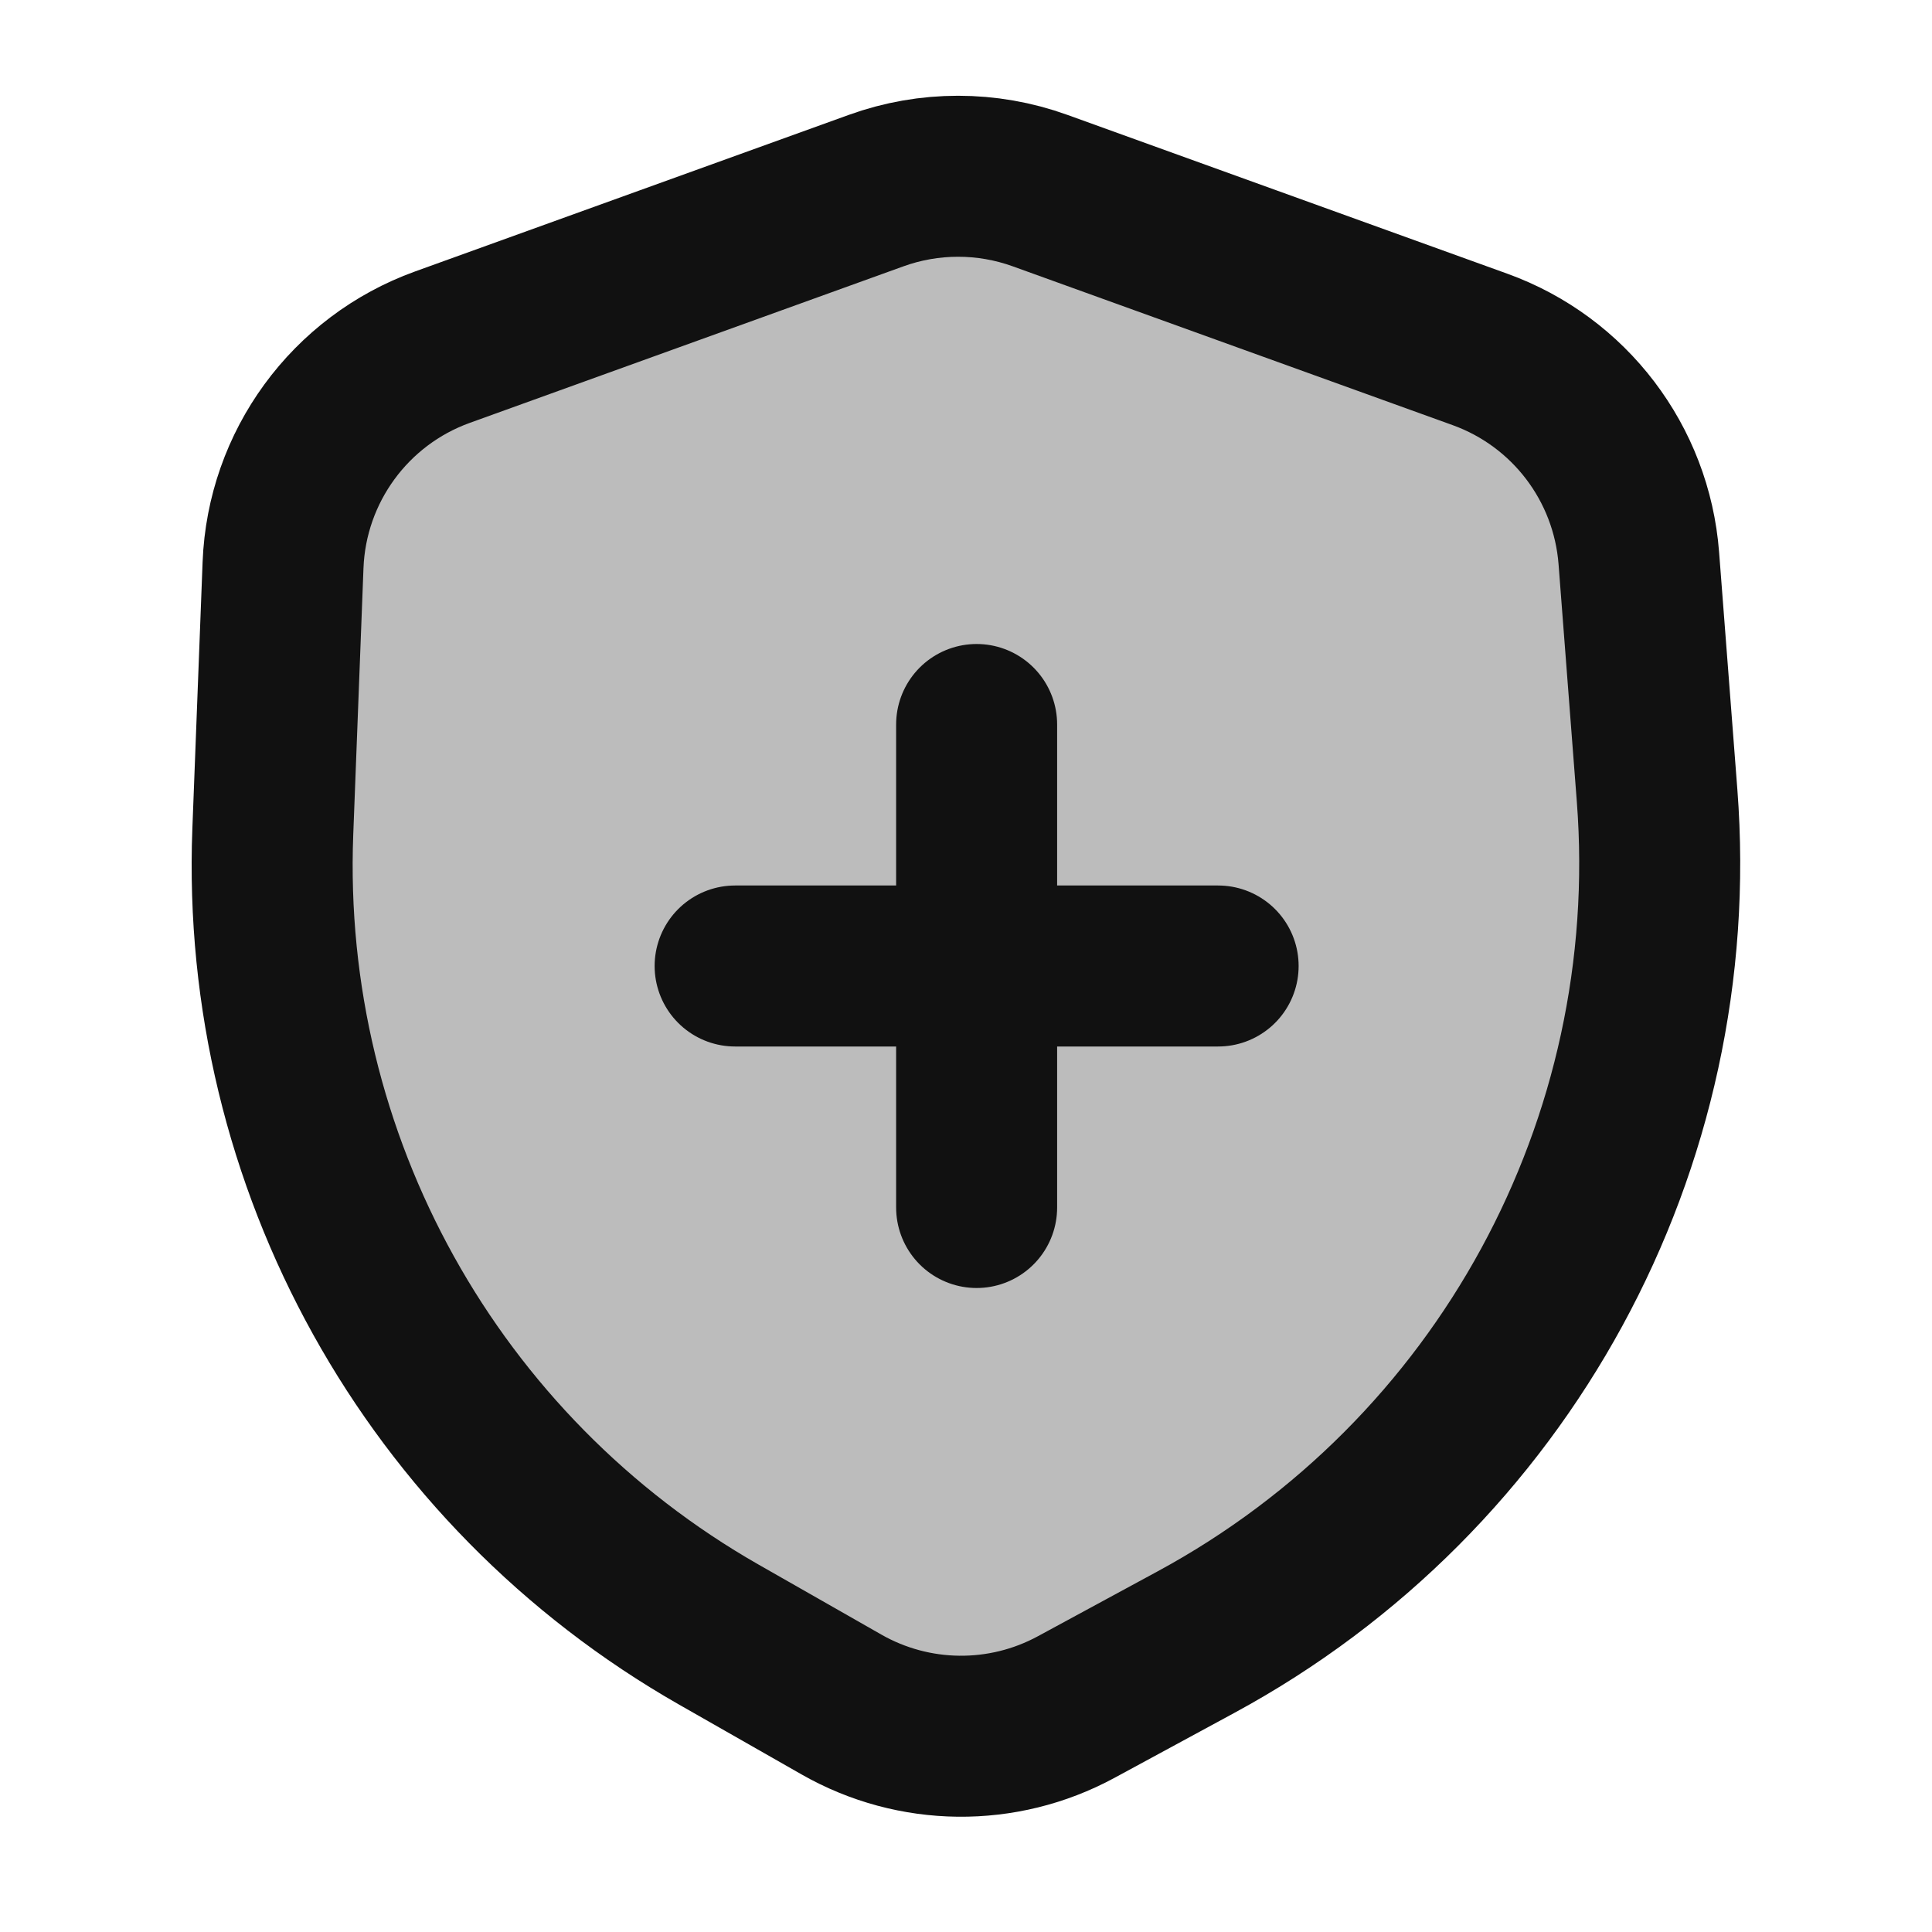 <svg width="24" height="24" viewBox="0 0 24 24" fill="none" xmlns="http://www.w3.org/2000/svg">
<path opacity="0.28" d="M5.495 4.314L10.883 2.368C11.541 2.13 12.262 2.13 12.921 2.368L18.386 4.342C19.496 4.742 20.267 5.757 20.358 6.933L20.585 9.884C20.918 14.212 18.674 18.332 14.857 20.399L13.368 21.206C12.456 21.7 11.354 21.688 10.453 21.174L8.932 20.307C5.368 18.275 3.231 14.428 3.389 10.329L3.516 7.02C3.563 5.799 4.346 4.729 5.495 4.314Z" fill="#111111"/>
<path d="M12.132 15V12M12.132 12V9M12.132 12L9.132 12M12.132 12H15.132M10.883 2.368L5.495 4.313C4.346 4.728 3.563 5.799 3.516 7.02L3.389 10.328C3.231 14.428 5.368 18.275 8.932 20.307L10.453 21.174C11.354 21.688 12.456 21.7 13.368 21.206L14.857 20.399C18.674 18.332 20.918 14.212 20.585 9.883L20.358 6.933C20.267 5.756 19.496 4.742 18.386 4.341L12.921 2.368C12.262 2.13 11.541 2.13 10.883 2.368Z" stroke="#111111" stroke-width="2" stroke-linecap="round" stroke-linejoin="round"/>
</svg>
